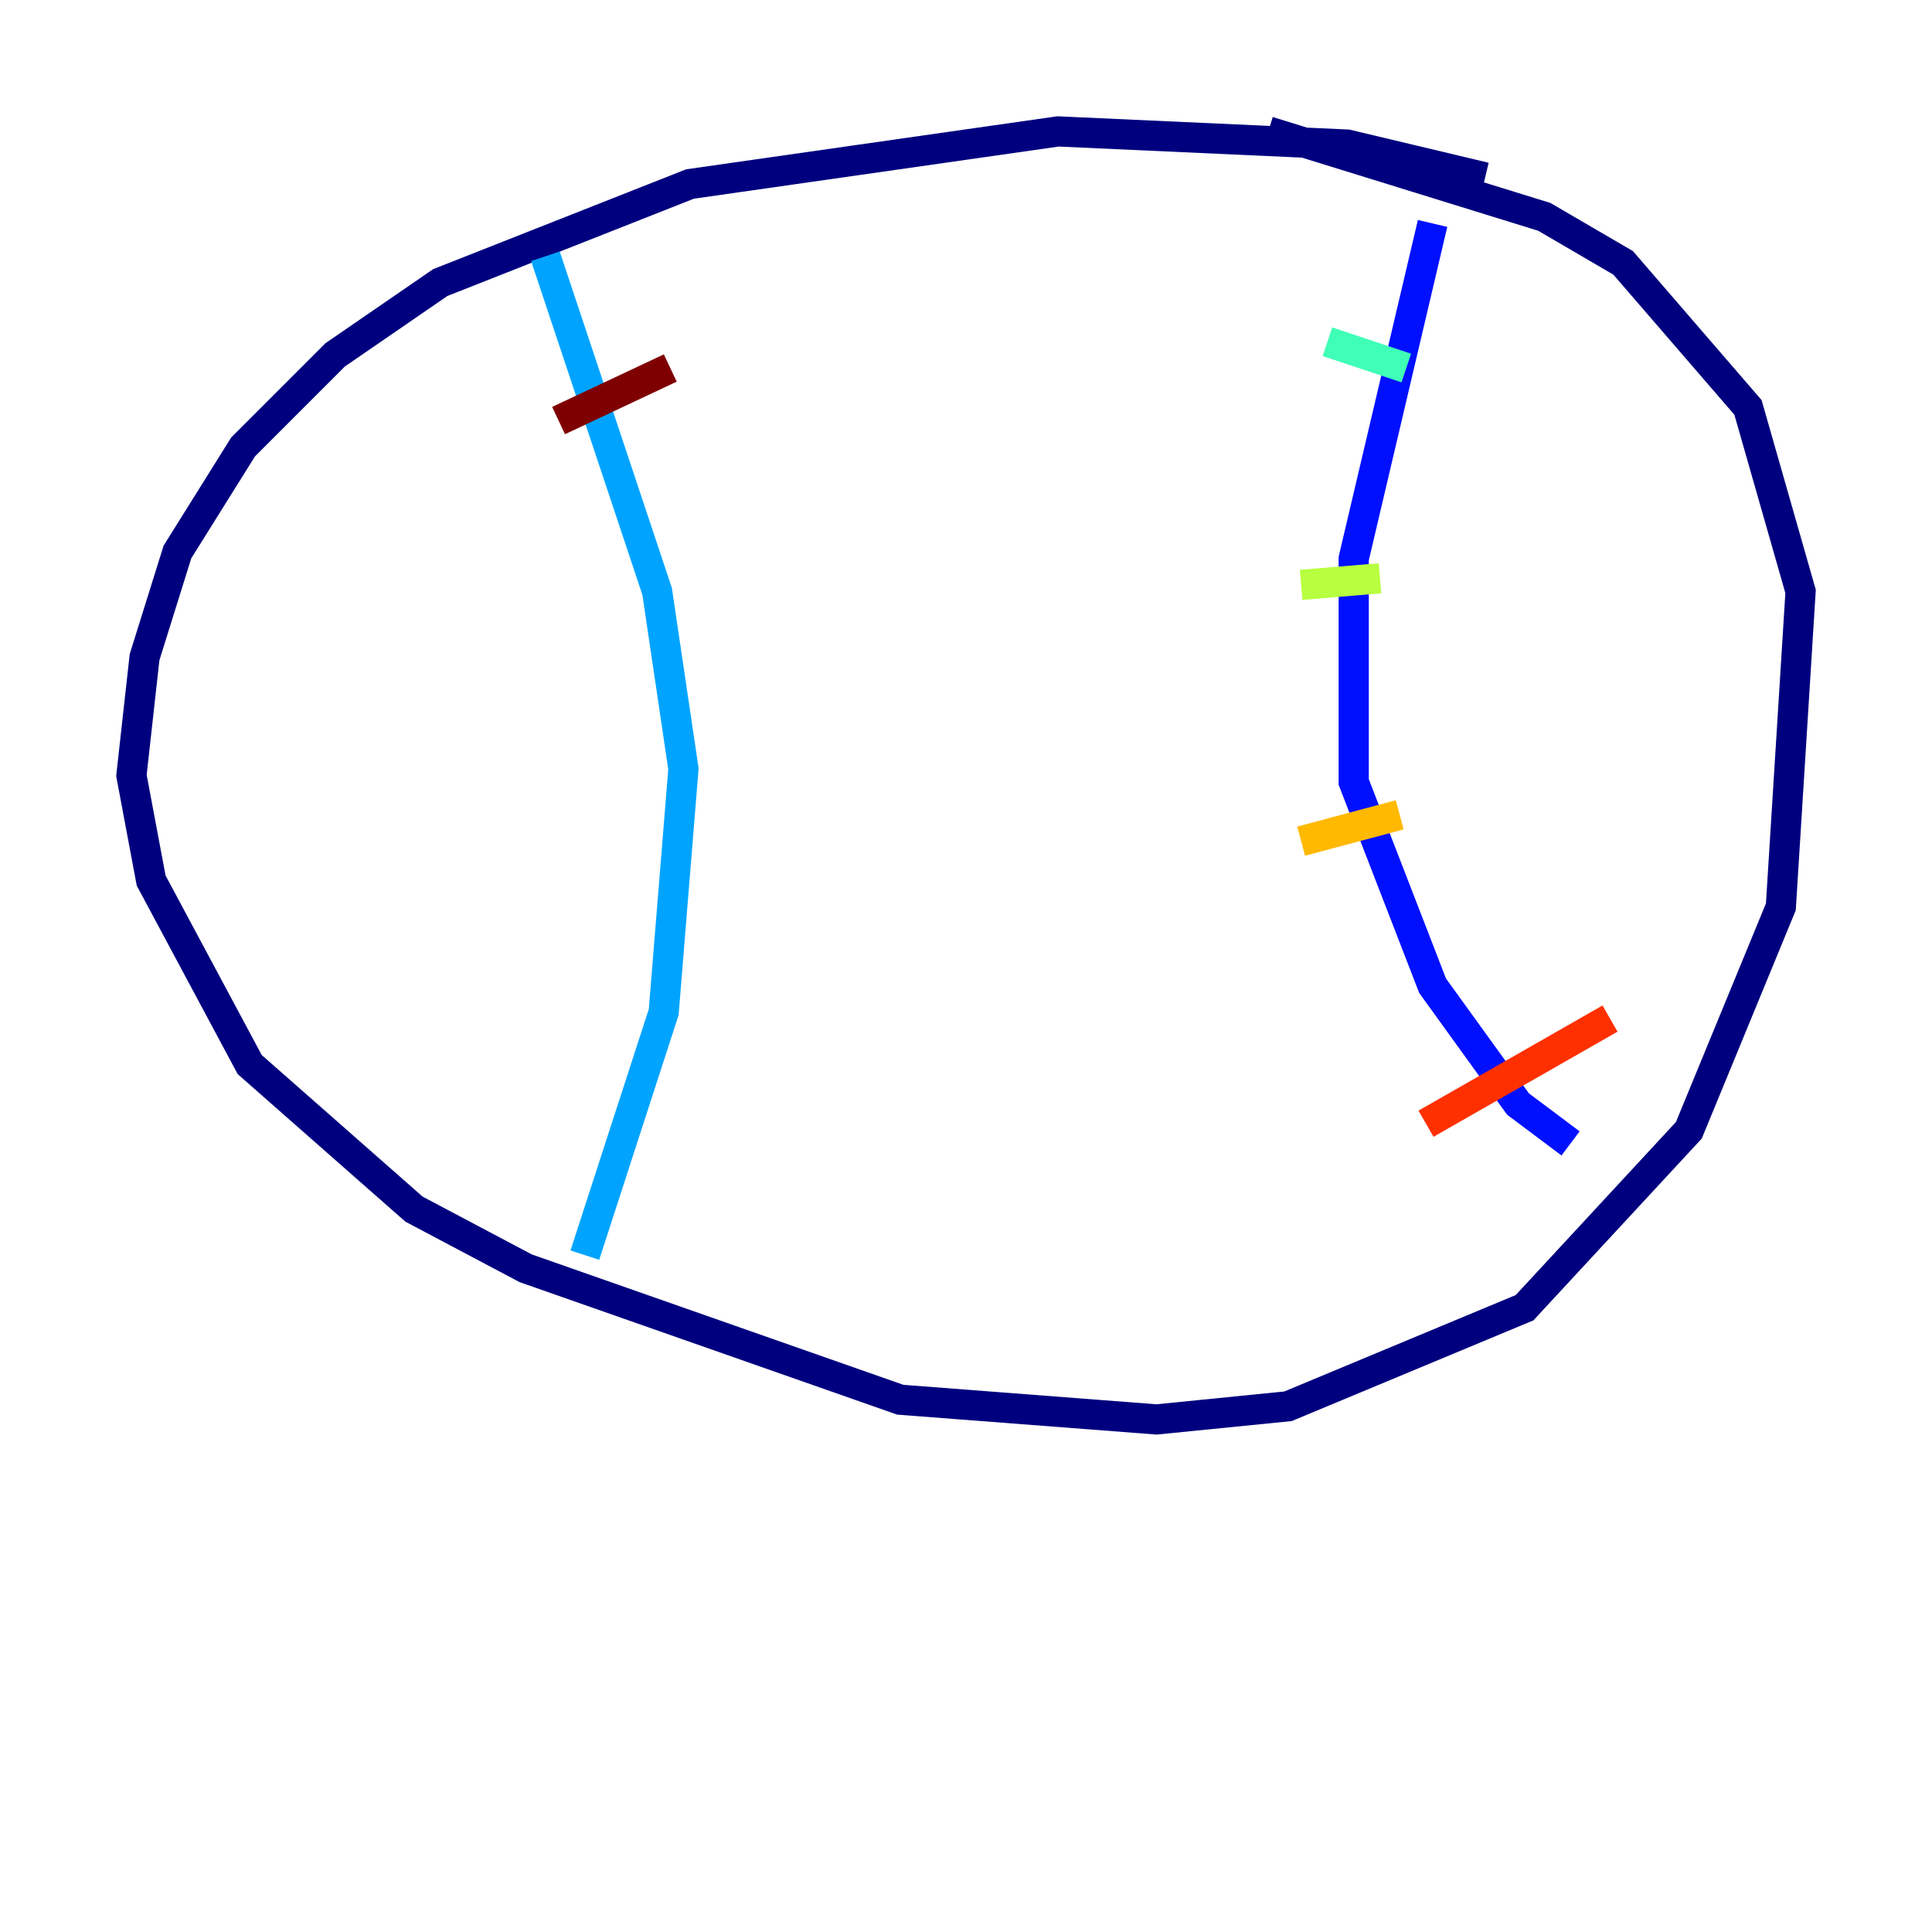 <?xml version="1.0" encoding="utf-8" ?>
<svg baseProfile="tiny" height="128" version="1.2" viewBox="0,0,128,128" width="128" xmlns="http://www.w3.org/2000/svg" xmlns:ev="http://www.w3.org/2001/xml-events" xmlns:xlink="http://www.w3.org/1999/xlink"><defs /><polyline fill="none" points="98.395,11.755 89.252,9.578 70.095,8.707 45.714,12.191 29.17,18.721 22.204,23.51 16.109,29.605 11.755,36.571 9.578,43.537 8.707,51.374 10.014,58.34 16.544,70.531 27.429,80.109 34.83,84.027 59.646,92.735 76.626,94.041 85.333,93.17 101.007,86.639 111.891,74.884 117.986,60.082 119.293,39.184 115.809,26.993 107.537,17.415 102.313,14.367 84.027,8.707" stroke="#00007f" stroke-width="2" /><polyline fill="none" points="94.912,14.803 89.687,37.007 89.687,51.809 94.912,65.306 100.571,73.143 104.054,75.755" stroke="#0010ff" stroke-width="2" /><polyline fill="none" points="36.136,16.98 43.537,39.184 45.279,50.939 43.973,67.048 38.748,83.156" stroke="#00a4ff" stroke-width="2" /><polyline fill="none" points="87.946,22.64 93.17,24.381" stroke="#3fffb7" stroke-width="2" /><polyline fill="none" points="86.204,38.748 91.429,38.313" stroke="#b7ff3f" stroke-width="2" /><polyline fill="none" points="86.204,55.728 92.735,53.986" stroke="#ffb900" stroke-width="2" /><polyline fill="none" points="94.476,74.449 106.667,67.483" stroke="#ff3000" stroke-width="2" /><polyline fill="none" points="37.007,27.864 44.408,24.381" stroke="#7f0000" stroke-width="2" /></svg>
